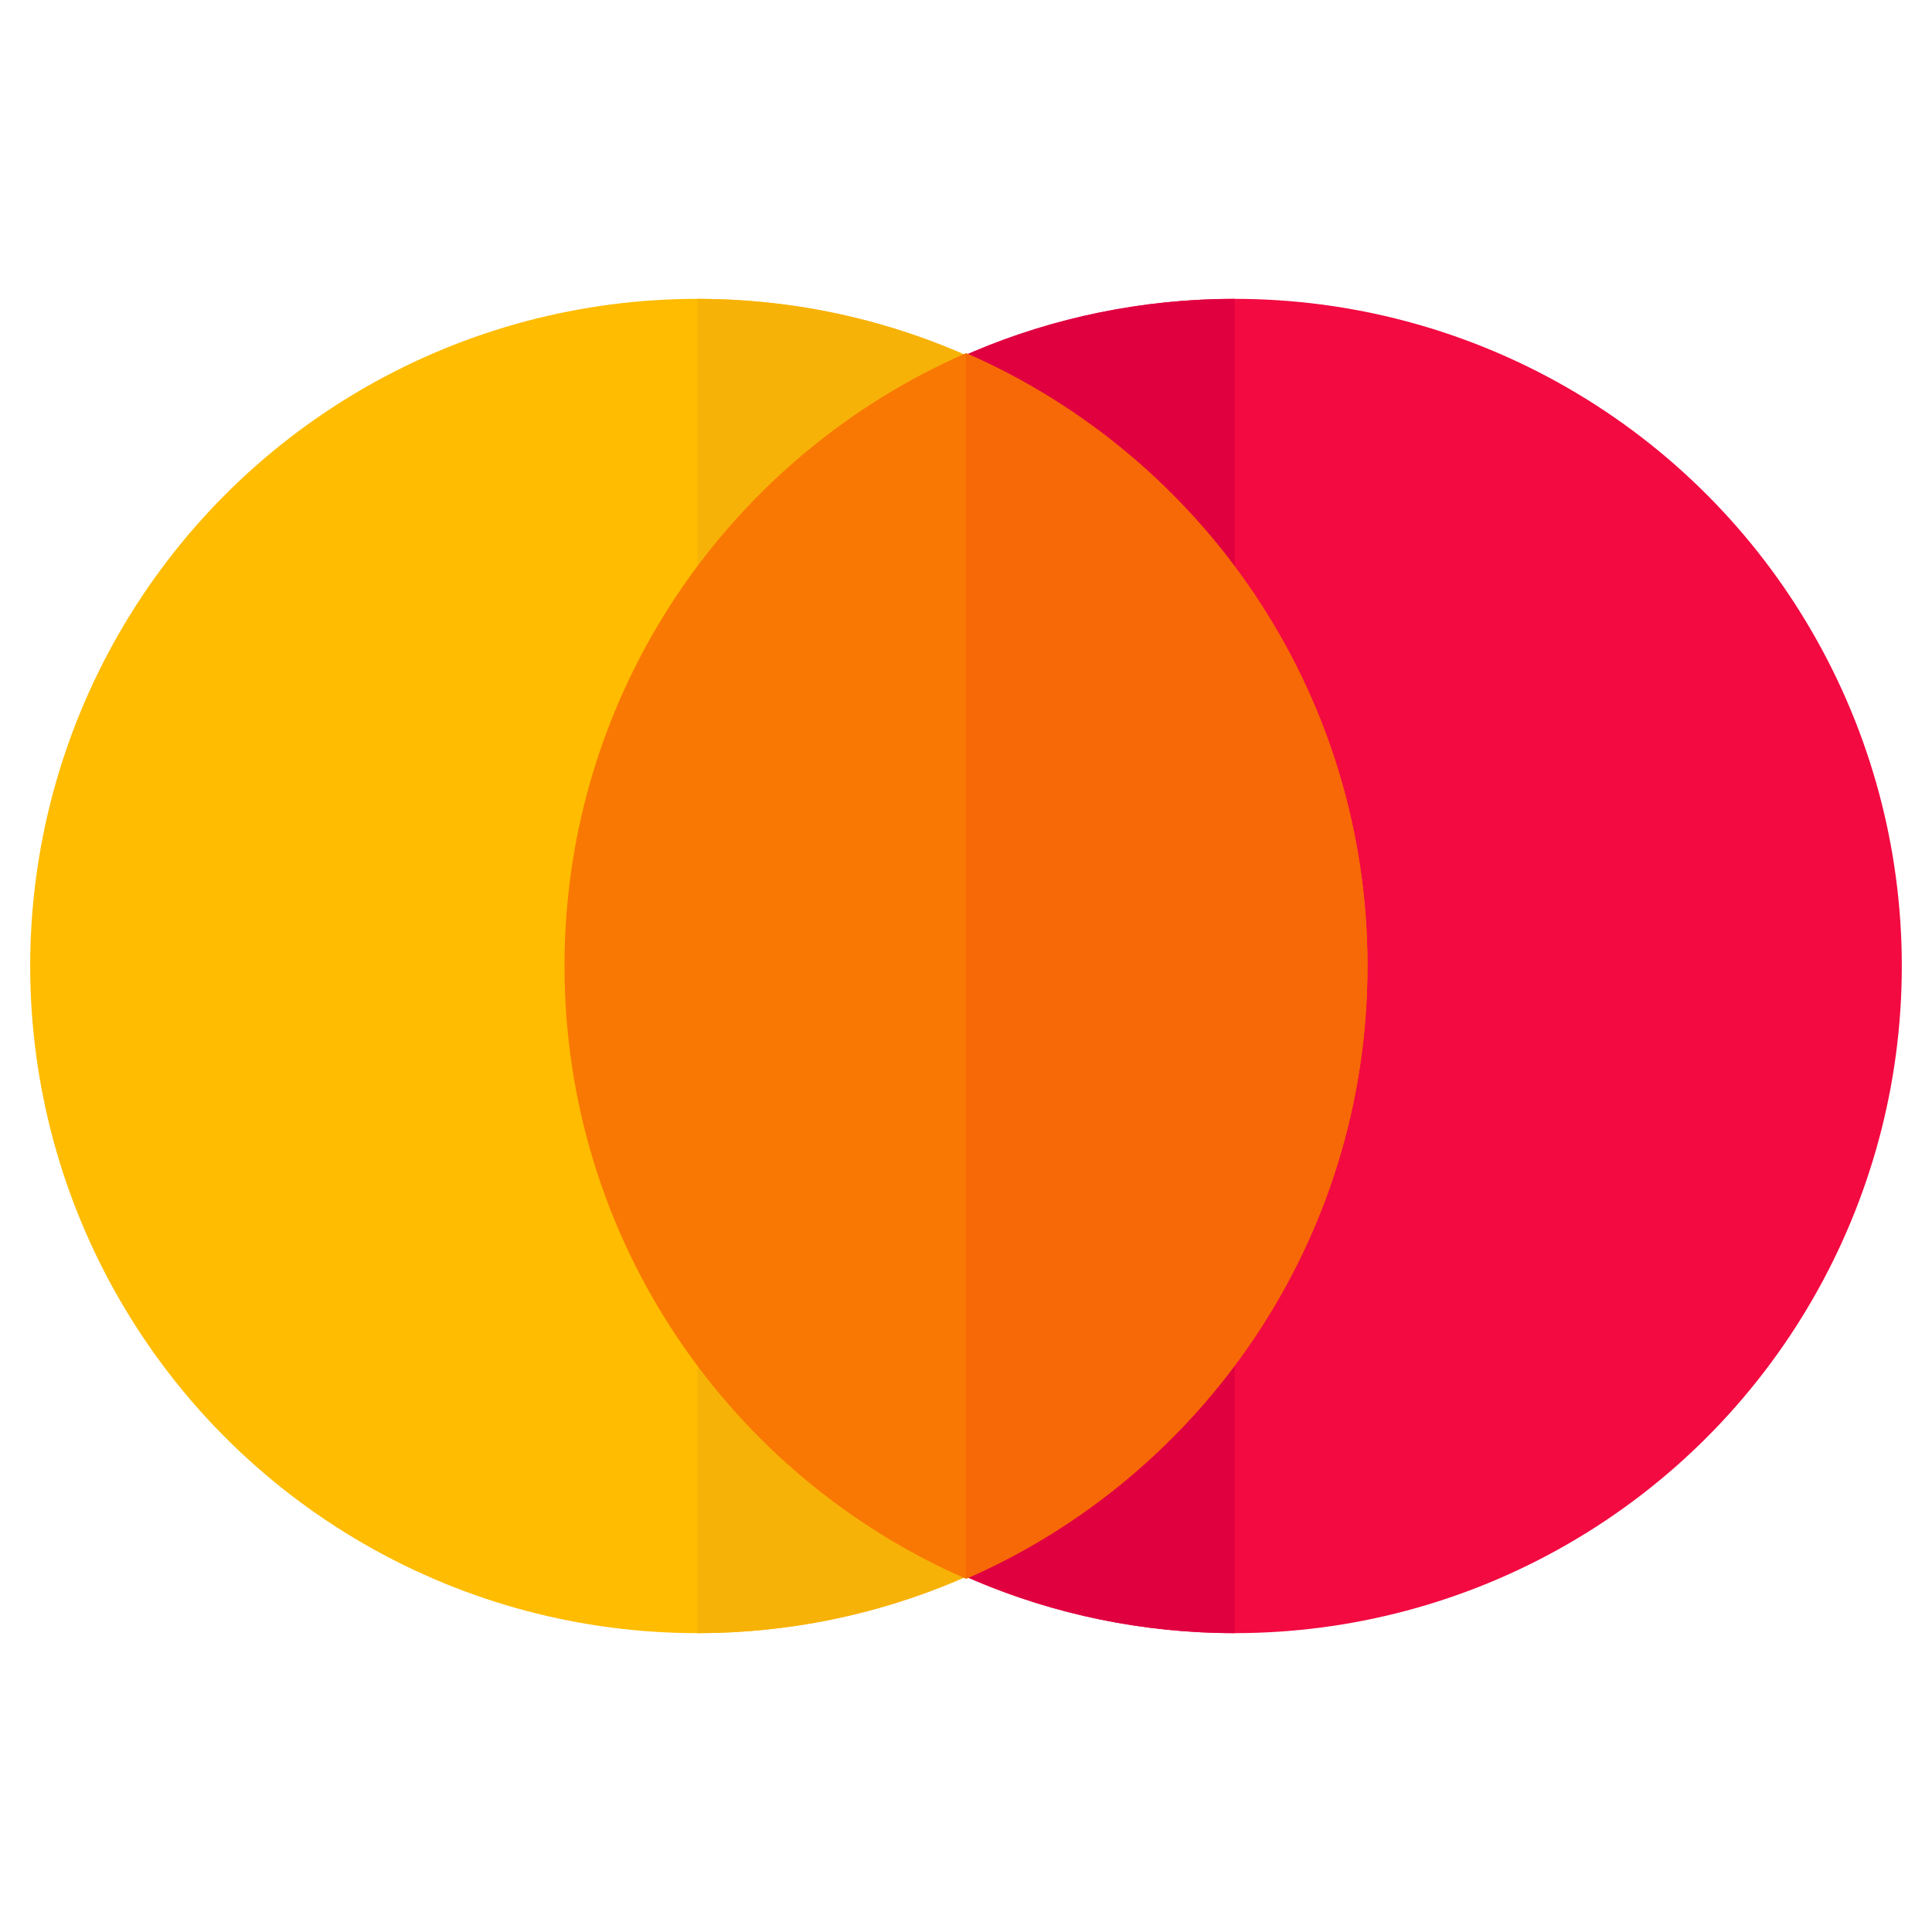<svg id="Layer_1" enable-background="new 0 0 64 64" height="64" viewBox="0 0 64 64" width="64" xmlns="http://www.w3.org/2000/svg"><g><g><circle cx="23.1" cy="32" fill="#ffbc00" r="22.1"/><path d="m23.1 9.9c12.2 0 22.1 9.9 22.1 22.1s-9.9 22.1-22.1 22.1" fill="#f7b208"/><circle cx="40.9" cy="32" fill="#f20a41" r="22.1"/><path d="m40.9 54.1c-12.2 0-22.1-9.9-22.1-22.1s9.8-22.1 22.1-22.1" fill="#e00040"/></g><path d="m32 11.7c-7.8 3.4-13.3 11.2-13.3 20.3s5.5 16.9 13.3 20.3c7.8-3.4 13.3-11.2 13.3-20.3s-5.5-16.9-13.3-20.3z" fill="#f97803"/><path d="m32 52.3c7.8-3.4 13.3-11.2 13.3-20.3s-5.5-16.9-13.3-20.3" fill="#f76806"/></g></svg>